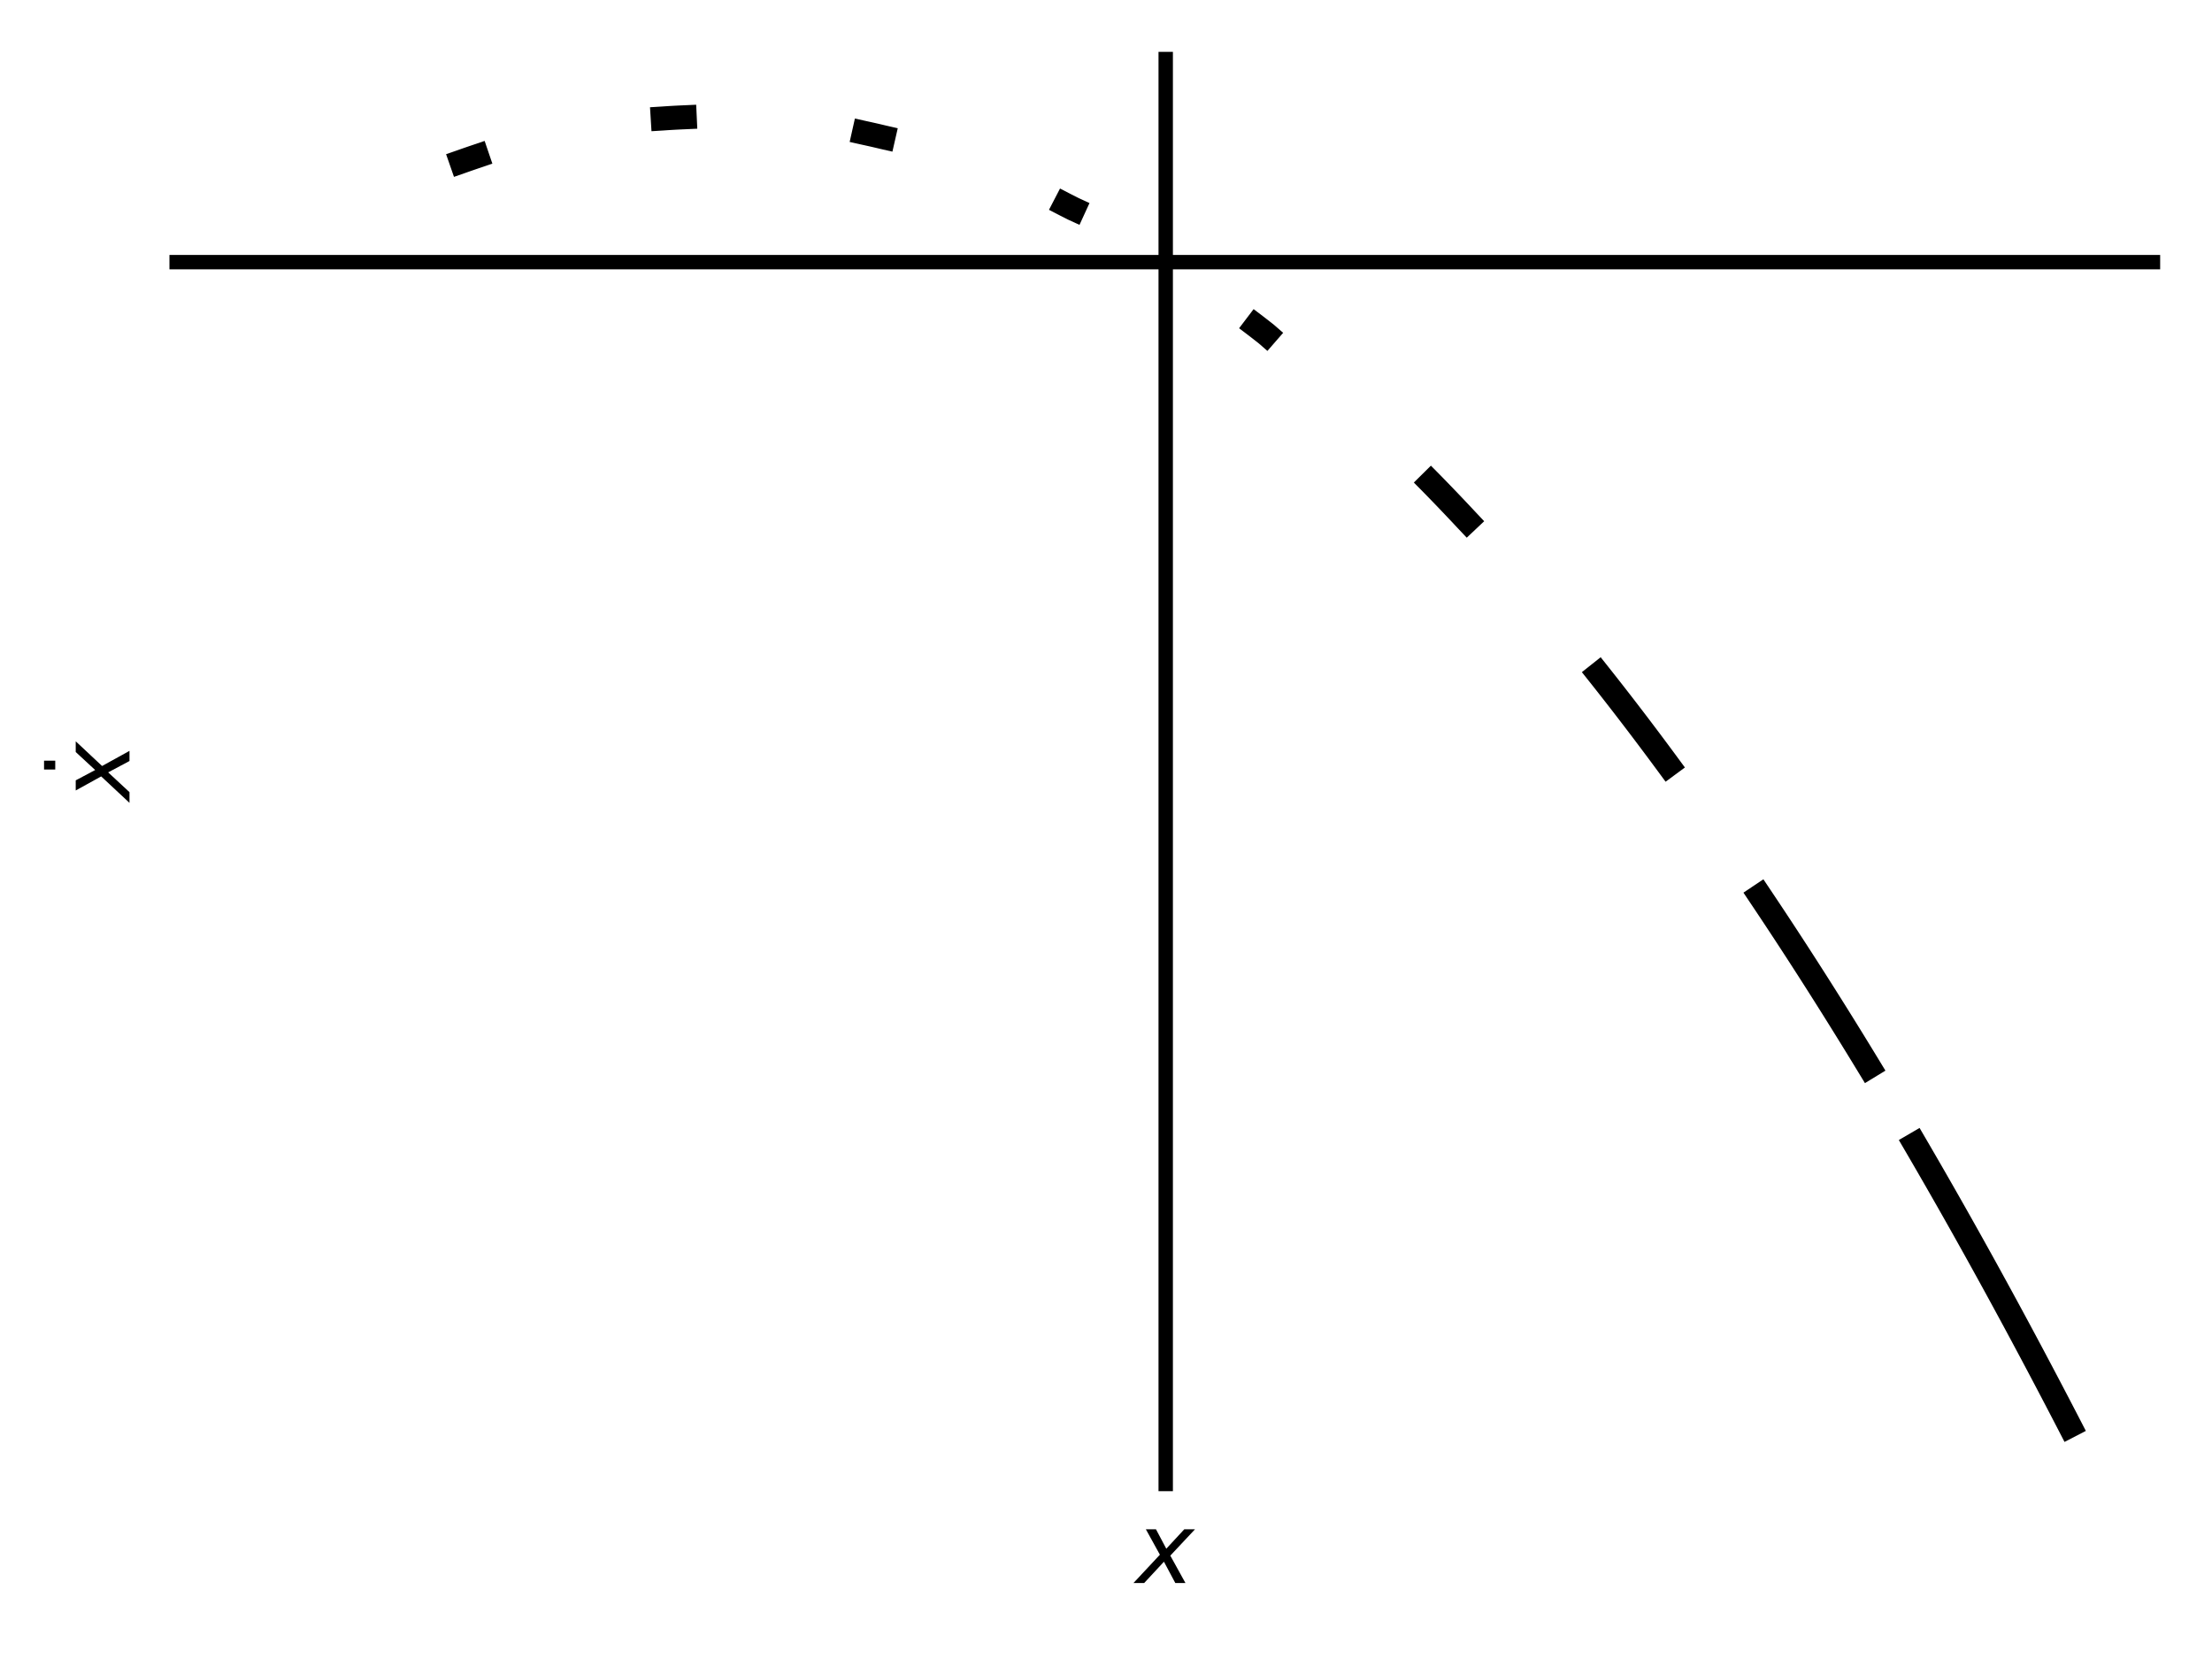 <?xml version="1.0" encoding="utf-8" standalone="no"?>
<!DOCTYPE svg PUBLIC "-//W3C//DTD SVG 1.1//EN"
  "http://www.w3.org/Graphics/SVG/1.1/DTD/svg11.dtd">
<svg height="345.6pt" version="1.1" viewBox="0 0 460.8 345.6" width="460.8pt" xmlns="http://www.w3.org/2000/svg" xmlns:xlink="http://www.w3.org/1999/xlink">
 <defs>
  <style type="text/css">*{stroke-linecap:butt;stroke-linejoin:round;}</style>
 </defs>
 <g id="figure_1">
  <g id="patch_1">
   <path d="M 0 345.6 
L 460.8 345.6 
L 460.8 0 
L 0 0 
z
" style="fill:#ffffff;"/>
  </g>
  <g id="axes_1">
   <g id="patch_2">
    <path d="M 35.3 310.64 
L 450 310.64 
L 450 10.8 
L 35.3 10.8 
z
" style="fill:#ffffff;"/>
   </g>
   <g id="matplotlib.axis_1">
    <g id="text_1">
     <!-- $x$ -->
     <g transform="translate(236.65 329.837)scale(0.2 -0.2)">
      <defs>
       <path d="M 3841 3500 
L 2234 1784 
L 3219 0 
L 2559 0 
L 1819 1388 
L 531 0 
L -166 0 
L 1556 1844 
L 641 3500 
L 1300 3500 
L 1972 2234 
L 3144 3500 
L 3841 3500 
z
" id="DejaVuSans-Oblique-78" transform="scale(0.016)"/>
      </defs>
      <use transform="translate(0 0.312)" xlink:href="#DejaVuSans-Oblique-78"/>
     </g>
    </g>
   </g>
   <g id="matplotlib.axis_2">
    <g id="text_2">
     <!-- $\dot{x}$ -->
     <g transform="translate(27.141 166.72)rotate(-90)scale(0.2 -0.2)">
      <defs>
       <path d="M -1894 4863 
L -1319 4863 
L -1319 4134 
L -1894 4134 
L -1894 4863 
z
M -1600 3584 
L -1600 3584 
z
" id="DejaVuSans-307" transform="scale(0.016)"/>
      </defs>
      <use transform="translate(62.389 12.016)" xlink:href="#DejaVuSans-307"/>
      <use transform="translate(0 0.828)" xlink:href="#DejaVuSans-Oblique-78"/>
     </g>
    </g>
   </g>
   <g id="line2d_1">
    <path clip-path="url(#pc4316c6205)" d="M 54.15 54.611 
L 54.15 54.611 
L 54.15 54.611 
L 54.15 54.611 
L 54.15 54.611 
L 54.15 54.611 
L 54.15 54.611 
L 54.15 54.611 
L 54.15 54.611 
L 54.15 54.611 
L 54.15 54.611 
L 54.15 54.611 
L 54.15 54.611 
L 54.15 54.611 
L 54.15 54.611 
L 54.15 54.611 
L 54.15 54.611 
L 54.15 54.611 
L 54.15 54.611 
L 54.15 54.611 
L 54.15 54.611 
L 54.15 54.611 
L 54.15 54.611 
L 54.15 54.611 
L 54.15 54.611 
L 54.15 54.611 
L 54.15 54.611 
L 54.15 54.611 
L 54.15 54.611 
L 54.15 54.611 
L 54.15 54.611 
L 54.15 54.611 
L 54.15 54.611 
L 54.15 54.611 
L 54.15 54.611 
L 54.15 54.611 
L 54.15 54.611 
L 54.15 54.611 
L 54.15 54.611 
L 54.15 54.611 
L 54.15 54.611 
L 54.15 54.611 
L 54.15 54.611 
L 54.15 54.611 
L 54.15 54.611 
L 54.15 54.611 
L 54.15 54.611 
L 54.15 54.611 
L 54.15 54.611 
L 54.15 54.611 
L 54.15 54.611 
L 54.15 54.611 
L 54.15 54.611 
L 54.15 54.611 
L 54.15 54.611 
L 54.15 54.611 
L 54.15 54.611 
L 54.15 54.611 
L 54.15 54.611 
L 54.15 54.611 
L 54.15 54.611 
L 54.15 54.611 
L 54.15 54.611 
L 54.15 54.611 
L 54.15 54.611 
L 54.15 54.611 
L 54.15 54.611 
L 54.15 54.611 
L 54.15 54.611 
L 54.15 54.611 
L 54.15 54.611 
L 54.15 54.611 
L 54.15 54.611 
L 54.15 54.611 
L 54.15 54.611 
L 54.15 54.611 
L 54.15 54.611 
L 54.15 54.611 
L 54.15 54.611 
L 54.15 54.611 
L 54.15 54.611 
L 54.15 54.611 
L 54.15 54.611 
L 54.15 54.611 
L 54.15 54.611 
L 54.15 54.611 
L 54.15 54.611 
L 54.15 54.611 
L 54.15 54.611 
L 54.15 54.611 
L 54.15 54.611 
L 54.15 54.611 
L 54.15 54.611 
L 54.15 54.611 
L 54.15 54.611 
L 54.15 54.611 
L 54.15 54.611 
L 54.15 54.611 
L 54.15 54.611 
" style="fill:none;stroke:#000000;stroke-linecap:square;stroke-width:5;"/>
   </g>
   <g id="line2d_2">
    <path clip-path="url(#pc4316c6205)" d="M 96.113 33.663 
L 96.146 33.651 
L 96.179 33.639 
L 96.211 33.628 
L 96.244 33.616 
L 96.277 33.604 
L 96.309 33.593 
L 96.342 33.581 
L 96.375 33.57 
L 96.408 33.558 
L 96.441 33.546 
L 96.473 33.535 
L 96.506 33.523 
L 96.539 33.511 
L 96.572 33.5 
L 96.605 33.488 
L 96.638 33.477 
L 96.671 33.465 
L 96.704 33.453 
L 96.737 33.442 
L 96.769 33.43 
L 96.802 33.418 
L 96.835 33.407 
L 96.869 33.395 
L 96.902 33.384 
L 96.935 33.372 
L 96.968 33.36 
L 97.001 33.349 
L 97.034 33.337 
L 97.067 33.326 
L 97.1 33.314 
L 97.133 33.302 
L 97.167 33.291 
L 97.2 33.279 
L 97.233 33.268 
L 97.266 33.256 
L 97.3 33.244 
L 97.333 33.233 
L 97.366 33.221 
L 97.399 33.21 
L 97.433 33.198 
L 97.466 33.186 
L 97.5 33.175 
L 97.533 33.163 
L 97.566 33.152 
L 97.6 33.14 
L 97.633 33.128 
L 97.667 33.117 
L 97.7 33.105 
L 97.734 33.094 
L 97.767 33.082 
L 97.801 33.071 
L 97.834 33.059 
L 97.868 33.047 
L 97.901 33.036 
L 97.935 33.024 
L 97.969 33.013 
L 98.002 33.001 
L 98.036 32.99 
L 98.07 32.978 
L 98.103 32.966 
L 98.137 32.955 
L 98.171 32.943 
L 98.204 32.932 
L 98.238 32.92 
L 98.272 32.909 
L 98.306 32.897 
L 98.34 32.885 
L 98.374 32.874 
L 98.407 32.862 
L 98.441 32.851 
L 98.475 32.839 
L 98.509 32.828 
L 98.543 32.816 
L 98.577 32.805 
L 98.611 32.793 
L 98.645 32.782 
L 98.679 32.77 
L 98.713 32.758 
L 98.747 32.747 
L 98.781 32.735 
L 98.815 32.724 
L 98.849 32.712 
L 98.883 32.701 
L 98.917 32.689 
L 98.952 32.678 
L 98.986 32.666 
L 99.02 32.655 
L 99.054 32.643 
L 99.088 32.632 
L 99.123 32.62 
L 99.157 32.609 
L 99.191 32.597 
L 99.225 32.586 
L 99.26 32.574 
L 99.294 32.563 
L 99.328 32.551 
L 99.363 32.54 
L 99.397 32.528 
" style="fill:none;stroke:#000000;stroke-linecap:square;stroke-width:5;"/>
   </g>
   <g id="line2d_3">
    <path clip-path="url(#pc4316c6205)" d="M 138.058 24.685 
L 138.105 24.682 
L 138.151 24.678 
L 138.198 24.675 
L 138.245 24.672 
L 138.291 24.668 
L 138.338 24.665 
L 138.385 24.662 
L 138.431 24.659 
L 138.478 24.655 
L 138.524 24.652 
L 138.571 24.649 
L 138.618 24.646 
L 138.664 24.643 
L 138.711 24.64 
L 138.758 24.637 
L 138.804 24.633 
L 138.851 24.63 
L 138.898 24.627 
L 138.944 24.624 
L 138.991 24.621 
L 139.038 24.618 
L 139.084 24.615 
L 139.131 24.612 
L 139.178 24.609 
L 139.225 24.606 
L 139.271 24.603 
L 139.318 24.6 
L 139.365 24.597 
L 139.411 24.594 
L 139.458 24.592 
L 139.505 24.589 
L 139.552 24.586 
L 139.598 24.583 
L 139.645 24.58 
L 139.692 24.577 
L 139.739 24.575 
L 139.785 24.572 
L 139.832 24.569 
L 139.879 24.566 
L 139.926 24.563 
L 139.973 24.561 
L 140.019 24.558 
L 140.066 24.555 
L 140.113 24.553 
L 140.16 24.55 
L 140.207 24.547 
L 140.253 24.545 
L 140.3 24.542 
L 140.347 24.539 
L 140.394 24.537 
L 140.441 24.534 
L 140.487 24.532 
L 140.534 24.529 
L 140.581 24.526 
L 140.628 24.524 
L 140.675 24.521 
L 140.722 24.519 
L 140.769 24.516 
L 140.815 24.514 
L 140.862 24.511 
L 140.909 24.509 
L 140.956 24.507 
L 141.003 24.504 
L 141.05 24.502 
L 141.097 24.499 
L 141.143 24.497 
L 141.19 24.495 
L 141.237 24.492 
L 141.284 24.49 
L 141.331 24.488 
L 141.378 24.485 
L 141.425 24.483 
L 141.472 24.481 
L 141.519 24.479 
L 141.566 24.476 
L 141.613 24.474 
L 141.659 24.472 
L 141.706 24.47 
L 141.753 24.468 
L 141.8 24.465 
L 141.847 24.463 
L 141.894 24.461 
L 141.941 24.459 
L 141.988 24.457 
L 142.035 24.455 
L 142.082 24.453 
L 142.129 24.451 
L 142.176 24.449 
L 142.223 24.447 
L 142.27 24.445 
L 142.317 24.443 
L 142.364 24.441 
L 142.411 24.439 
L 142.458 24.437 
L 142.505 24.435 
L 142.552 24.433 
L 142.599 24.431 
L 142.646 24.429 
" style="fill:none;stroke:#000000;stroke-linecap:square;stroke-width:5;"/>
   </g>
   <g id="line2d_4">
    <path clip-path="url(#pc4316c6205)" d="M 179.984 27.677 
L 180.026 27.686 
L 180.068 27.695 
L 180.11 27.704 
L 180.152 27.713 
L 180.194 27.722 
L 180.236 27.731 
L 180.278 27.741 
L 180.319 27.75 
L 180.361 27.759 
L 180.403 27.768 
L 180.445 27.777 
L 180.486 27.786 
L 180.528 27.795 
L 180.57 27.804 
L 180.612 27.813 
L 180.653 27.822 
L 180.695 27.831 
L 180.737 27.84 
L 180.778 27.85 
L 180.82 27.859 
L 180.862 27.868 
L 180.903 27.877 
L 180.945 27.886 
L 180.987 27.895 
L 181.028 27.905 
L 181.07 27.914 
L 181.111 27.923 
L 181.153 27.932 
L 181.194 27.942 
L 181.236 27.951 
L 181.277 27.96 
L 181.319 27.969 
L 181.36 27.979 
L 181.402 27.988 
L 181.443 27.997 
L 181.484 28.006 
L 181.526 28.016 
L 181.567 28.025 
L 181.609 28.034 
L 181.65 28.044 
L 181.691 28.053 
L 181.733 28.062 
L 181.774 28.072 
L 181.815 28.081 
L 181.857 28.09 
L 181.898 28.1 
L 181.939 28.109 
L 181.98 28.119 
L 182.022 28.128 
L 182.063 28.137 
L 182.104 28.147 
L 182.145 28.156 
L 182.186 28.166 
L 182.228 28.175 
L 182.269 28.184 
L 182.31 28.194 
L 182.351 28.203 
L 182.392 28.213 
L 182.433 28.222 
L 182.474 28.232 
L 182.515 28.241 
L 182.556 28.251 
L 182.597 28.26 
L 182.638 28.27 
L 182.679 28.279 
L 182.72 28.289 
L 182.761 28.298 
L 182.802 28.308 
L 182.843 28.318 
L 182.884 28.327 
L 182.925 28.337 
L 182.966 28.346 
L 183.007 28.356 
L 183.048 28.365 
L 183.088 28.375 
L 183.129 28.385 
L 183.17 28.394 
L 183.211 28.404 
L 183.252 28.414 
L 183.292 28.423 
L 183.333 28.433 
L 183.374 28.443 
L 183.415 28.452 
L 183.455 28.462 
L 183.496 28.472 
L 183.537 28.481 
L 183.577 28.491 
L 183.618 28.501 
L 183.659 28.51 
L 183.699 28.52 
L 183.74 28.53 
L 183.78 28.54 
L 183.821 28.549 
L 183.862 28.559 
L 183.902 28.569 
L 183.943 28.579 
L 183.983 28.588 
L 184.024 28.598 
" style="fill:none;stroke:#000000;stroke-linecap:square;stroke-width:5;"/>
   </g>
   <g id="line2d_5">
    <path clip-path="url(#pc4316c6205)" d="M 221.892 42.64 
L 221.911 42.65 
L 221.929 42.659 
L 221.948 42.668 
L 221.966 42.678 
L 221.985 42.687 
L 222.003 42.696 
L 222.022 42.705 
L 222.04 42.715 
L 222.059 42.724 
L 222.077 42.733 
L 222.096 42.743 
L 222.114 42.752 
L 222.133 42.761 
L 222.151 42.77 
L 222.17 42.78 
L 222.188 42.789 
L 222.207 42.798 
L 222.225 42.807 
L 222.243 42.816 
L 222.262 42.826 
L 222.28 42.835 
L 222.298 42.844 
L 222.317 42.853 
L 222.335 42.863 
L 222.353 42.872 
L 222.371 42.881 
L 222.39 42.89 
L 222.408 42.899 
L 222.426 42.908 
L 222.444 42.918 
L 222.462 42.927 
L 222.481 42.936 
L 222.499 42.945 
L 222.517 42.954 
L 222.535 42.963 
L 222.553 42.973 
L 222.571 42.982 
L 222.589 42.991 
L 222.607 43 
L 222.626 43.009 
L 222.644 43.018 
L 222.662 43.027 
L 222.68 43.036 
L 222.698 43.045 
L 222.716 43.055 
L 222.734 43.064 
L 222.752 43.073 
L 222.77 43.082 
L 222.787 43.091 
L 222.805 43.1 
L 222.823 43.109 
L 222.841 43.118 
L 222.859 43.127 
L 222.877 43.136 
L 222.895 43.145 
L 222.913 43.154 
L 222.93 43.163 
L 222.948 43.172 
L 222.966 43.181 
L 222.984 43.19 
L 223.002 43.199 
L 223.019 43.208 
L 223.037 43.217 
L 223.055 43.226 
L 223.073 43.235 
L 223.09 43.244 
L 223.108 43.253 
L 223.126 43.262 
L 223.143 43.271 
L 223.161 43.28 
L 223.178 43.289 
L 223.196 43.298 
L 223.214 43.307 
L 223.231 43.316 
L 223.249 43.325 
L 223.266 43.334 
L 223.284 43.343 
L 223.301 43.352 
L 223.319 43.361 
L 223.336 43.37 
L 223.354 43.379 
L 223.371 43.388 
L 223.389 43.397 
L 223.406 43.405 
L 223.424 43.414 
L 223.441 43.423 
L 223.459 43.432 
L 223.476 43.441 
L 223.493 43.45 
L 223.511 43.459 
L 223.528 43.468 
L 223.545 43.476 
L 223.563 43.485 
L 223.58 43.494 
L 223.597 43.503 
L 223.615 43.512 
L 223.632 43.521 
L 223.649 43.529 
" style="fill:none;stroke:#000000;stroke-linecap:square;stroke-width:5;"/>
   </g>
   <g id="line2d_6">
    <path clip-path="url(#pc4316c6205)" d="M 263.781 69.574 
L 263.758 69.555 
L 263.734 69.537 
L 263.711 69.519 
L 263.688 69.501 
L 263.665 69.483 
L 263.642 69.464 
L 263.619 69.446 
L 263.595 69.428 
L 263.572 69.41 
L 263.549 69.392 
L 263.526 69.374 
L 263.503 69.356 
L 263.481 69.338 
L 263.458 69.32 
L 263.435 69.302 
L 263.412 69.284 
L 263.389 69.266 
L 263.366 69.249 
L 263.344 69.231 
L 263.321 69.213 
L 263.298 69.195 
L 263.275 69.177 
L 263.253 69.16 
L 263.23 69.142 
L 263.208 69.124 
L 263.185 69.107 
L 263.162 69.089 
L 263.14 69.071 
L 263.117 69.054 
L 263.095 69.036 
L 263.073 69.019 
L 263.05 69.001 
L 263.028 68.984 
L 263.005 68.966 
L 262.983 68.949 
L 262.961 68.932 
L 262.939 68.914 
L 262.916 68.897 
L 262.894 68.879 
L 262.872 68.862 
L 262.85 68.845 
L 262.828 68.828 
L 262.806 68.81 
L 262.783 68.793 
L 262.761 68.776 
L 262.739 68.759 
L 262.717 68.742 
L 262.695 68.725 
L 262.673 68.708 
L 262.652 68.69 
L 262.63 68.673 
L 262.608 68.656 
L 262.586 68.639 
L 262.564 68.622 
L 262.542 68.606 
L 262.521 68.589 
L 262.499 68.572 
L 262.477 68.555 
L 262.455 68.538 
L 262.434 68.521 
L 262.412 68.504 
L 262.391 68.488 
L 262.369 68.471 
L 262.347 68.454 
L 262.326 68.437 
L 262.304 68.421 
L 262.283 68.404 
L 262.261 68.387 
L 262.24 68.371 
L 262.219 68.354 
L 262.197 68.338 
L 262.176 68.321 
L 262.155 68.305 
L 262.133 68.288 
L 262.112 68.272 
L 262.091 68.255 
L 262.07 68.239 
L 262.048 68.222 
L 262.027 68.206 
L 262.006 68.19 
L 261.985 68.173 
L 261.964 68.157 
L 261.943 68.141 
L 261.922 68.124 
L 261.901 68.108 
L 261.88 68.092 
L 261.859 68.076 
L 261.838 68.059 
L 261.817 68.043 
L 261.796 68.027 
L 261.775 68.011 
L 261.754 67.995 
L 261.734 67.979 
L 261.713 67.963 
L 261.692 67.947 
L 261.671 67.931 
L 261.651 67.915 
L 261.63 67.899 
" style="fill:none;stroke:#000000;stroke-linecap:square;stroke-width:5;"/>
   </g>
   <g id="line2d_7">
    <path clip-path="url(#pc4316c6205)" d="M 305.651 108.477 
L 305.567 108.388 
L 305.484 108.298 
L 305.4 108.209 
L 305.317 108.12 
L 305.234 108.031 
L 305.151 107.942 
L 305.068 107.853 
L 304.985 107.765 
L 304.903 107.677 
L 304.82 107.589 
L 304.738 107.501 
L 304.656 107.413 
L 304.573 107.326 
L 304.492 107.239 
L 304.41 107.152 
L 304.328 107.065 
L 304.247 106.978 
L 304.165 106.892 
L 304.084 106.805 
L 304.003 106.719 
L 303.922 106.633 
L 303.841 106.548 
L 303.76 106.462 
L 303.68 106.377 
L 303.599 106.292 
L 303.519 106.207 
L 303.439 106.122 
L 303.359 106.037 
L 303.279 105.953 
L 303.199 105.868 
L 303.119 105.784 
L 303.04 105.7 
L 302.96 105.617 
L 302.881 105.533 
L 302.802 105.45 
L 302.723 105.367 
L 302.644 105.284 
L 302.565 105.201 
L 302.486 105.118 
L 302.408 105.036 
L 302.33 104.954 
L 302.251 104.871 
L 302.173 104.789 
L 302.095 104.708 
L 302.017 104.626 
L 301.94 104.545 
L 301.862 104.463 
L 301.785 104.382 
L 301.707 104.302 
L 301.63 104.221 
L 301.553 104.14 
L 301.476 104.06 
L 301.399 103.98 
L 301.322 103.9 
L 301.246 103.82 
L 301.169 103.74 
L 301.093 103.661 
L 301.017 103.581 
L 300.94 103.502 
L 300.864 103.423 
L 300.789 103.344 
L 300.713 103.265 
L 300.637 103.187 
L 300.562 103.109 
L 300.486 103.03 
L 300.411 102.952 
L 300.336 102.875 
L 300.261 102.797 
L 300.186 102.719 
L 300.111 102.642 
L 300.037 102.565 
L 299.962 102.488 
L 299.888 102.411 
L 299.813 102.334 
L 299.739 102.258 
L 299.665 102.181 
L 299.591 102.105 
L 299.517 102.029 
L 299.444 101.953 
L 299.37 101.877 
L 299.297 101.801 
L 299.223 101.726 
L 299.15 101.651 
L 299.077 101.576 
L 299.004 101.501 
L 298.931 101.426 
L 298.858 101.351 
L 298.786 101.277 
L 298.713 101.202 
L 298.641 101.128 
L 298.568 101.054 
L 298.496 100.98 
L 298.424 100.906 
L 298.352 100.833 
L 298.28 100.759 
L 298.209 100.686 
L 298.137 100.613 
L 298.065 100.54 
" style="fill:none;stroke:#000000;stroke-linecap:square;stroke-width:5;"/>
   </g>
   <g id="line2d_8">
    <path clip-path="url(#pc4316c6205)" d="M 347.503 159.352 
L 347.34 159.131 
L 347.178 158.91 
L 347.016 158.69 
L 346.854 158.471 
L 346.692 158.253 
L 346.531 158.035 
L 346.371 157.818 
L 346.21 157.601 
L 346.05 157.385 
L 345.891 157.17 
L 345.731 156.955 
L 345.572 156.741 
L 345.414 156.528 
L 345.255 156.315 
L 345.097 156.103 
L 344.94 155.891 
L 344.782 155.68 
L 344.625 155.47 
L 344.469 155.26 
L 344.312 155.051 
L 344.156 154.843 
L 344.001 154.635 
L 343.845 154.427 
L 343.69 154.22 
L 343.535 154.014 
L 343.381 153.809 
L 343.227 153.604 
L 343.073 153.399 
L 342.92 153.195 
L 342.766 152.992 
L 342.613 152.79 
L 342.461 152.587 
L 342.309 152.386 
L 342.157 152.185 
L 342.005 151.985 
L 341.854 151.785 
L 341.703 151.586 
L 341.552 151.387 
L 341.402 151.189 
L 341.252 150.991 
L 341.102 150.794 
L 340.953 150.598 
L 340.804 150.402 
L 340.655 150.207 
L 340.506 150.012 
L 340.358 149.818 
L 340.21 149.624 
L 340.062 149.431 
L 339.915 149.238 
L 339.768 149.046 
L 339.621 148.855 
L 339.475 148.664 
L 339.329 148.473 
L 339.183 148.283 
L 339.038 148.094 
L 338.892 147.905 
L 338.747 147.717 
L 338.603 147.529 
L 338.458 147.341 
L 338.314 147.155 
L 338.17 146.968 
L 338.027 146.783 
L 337.884 146.597 
L 337.741 146.413 
L 337.598 146.228 
L 337.456 146.045 
L 337.314 145.862 
L 337.172 145.679 
L 337.03 145.497 
L 336.889 145.315 
L 336.748 145.134 
L 336.608 144.953 
L 336.467 144.773 
L 336.327 144.593 
L 336.187 144.414 
L 336.048 144.235 
L 335.909 144.057 
L 335.77 143.879 
L 335.631 143.702 
L 335.493 143.525 
L 335.354 143.349 
L 335.217 143.173 
L 335.079 142.998 
L 334.942 142.823 
L 334.805 142.648 
L 334.668 142.475 
L 334.531 142.301 
L 334.395 142.128 
L 334.259 141.956 
L 334.123 141.784 
L 333.988 141.612 
L 333.853 141.441 
L 333.718 141.27 
L 333.583 141.1 
L 333.449 140.93 
L 333.315 140.761 
L 333.181 140.592 
L 333.047 140.424 
" style="fill:none;stroke:#000000;stroke-linecap:square;stroke-width:5;"/>
   </g>
   <g id="line2d_9">
    <path clip-path="url(#pc4316c6205)" d="M 389.336 222.196 
L 389.075 221.768 
L 388.816 221.342 
L 388.557 220.917 
L 388.299 220.493 
L 388.041 220.071 
L 387.784 219.651 
L 387.528 219.232 
L 387.272 218.815 
L 387.017 218.399 
L 386.763 217.985 
L 386.509 217.572 
L 386.256 217.161 
L 386.004 216.751 
L 385.752 216.342 
L 385.501 215.935 
L 385.25 215.53 
L 385 215.126 
L 384.751 214.723 
L 384.502 214.322 
L 384.254 213.922 
L 384.007 213.524 
L 383.76 213.127 
L 383.514 212.732 
L 383.268 212.338 
L 383.024 211.945 
L 382.779 211.553 
L 382.535 211.164 
L 382.292 210.775 
L 382.05 210.388 
L 381.808 210.002 
L 381.567 209.617 
L 381.326 209.234 
L 381.086 208.853 
L 380.846 208.472 
L 380.607 208.093 
L 380.369 207.715 
L 380.131 207.339 
L 379.894 206.963 
L 379.657 206.59 
L 379.421 206.217 
L 379.186 205.846 
L 378.951 205.476 
L 378.717 205.107 
L 378.483 204.74 
L 378.25 204.373 
L 378.017 204.009 
L 377.785 203.645 
L 377.554 203.283 
L 377.323 202.921 
L 377.093 202.562 
L 376.863 202.203 
L 376.634 201.845 
L 376.405 201.489 
L 376.177 201.134 
L 375.949 200.78 
L 375.722 200.428 
L 375.496 200.076 
L 375.27 199.726 
L 375.044 199.377 
L 374.82 199.029 
L 374.595 198.683 
L 374.372 198.337 
L 374.148 197.993 
L 373.926 197.65 
L 373.703 197.308 
L 373.482 196.967 
L 373.261 196.628 
L 373.04 196.289 
L 372.82 195.952 
L 372.601 195.616 
L 372.382 195.28 
L 372.163 194.946 
L 371.945 194.614 
L 371.728 194.282 
L 371.511 193.951 
L 371.294 193.622 
L 371.078 193.293 
L 370.863 192.966 
L 370.648 192.64 
L 370.434 192.314 
L 370.22 191.99 
L 370.007 191.667 
L 369.794 191.345 
L 369.581 191.024 
L 369.369 190.705 
L 369.158 190.386 
L 368.947 190.068 
L 368.737 189.751 
L 368.527 189.436 
L 368.317 189.121 
L 368.109 188.808 
L 367.9 188.495 
L 367.692 188.184 
L 367.485 187.873 
L 367.278 187.564 
L 367.071 187.255 
L 366.865 186.948 
L 366.66 186.641 
" style="fill:none;stroke:#000000;stroke-linecap:square;stroke-width:5;"/>
   </g>
   <g id="line2d_10">
    <path clip-path="url(#pc4316c6205)" d="M 431.15 297.011 
L 430.774 296.284 
L 430.399 295.561 
L 430.025 294.84 
L 429.652 294.123 
L 429.28 293.409 
L 428.909 292.697 
L 428.54 291.989 
L 428.171 291.284 
L 427.804 290.582 
L 427.438 289.883 
L 427.072 289.187 
L 426.708 288.494 
L 426.345 287.804 
L 425.983 287.117 
L 425.622 286.432 
L 425.263 285.751 
L 424.904 285.072 
L 424.546 284.397 
L 424.189 283.724 
L 423.834 283.054 
L 423.479 282.387 
L 423.126 281.722 
L 422.773 281.061 
L 422.421 280.402 
L 422.071 279.746 
L 421.721 279.093 
L 421.373 278.442 
L 421.026 277.795 
L 420.679 277.149 
L 420.334 276.507 
L 419.989 275.867 
L 419.646 275.23 
L 419.303 274.596 
L 418.962 273.964 
L 418.621 273.335 
L 418.282 272.708 
L 417.943 272.084 
L 417.605 271.462 
L 417.269 270.843 
L 416.933 270.227 
L 416.598 269.613 
L 416.265 269.002 
L 415.932 268.393 
L 415.6 267.787 
L 415.269 267.183 
L 414.939 266.581 
L 414.61 265.982 
L 414.282 265.386 
L 413.955 264.791 
L 413.628 264.2 
L 413.303 263.61 
L 412.978 263.023 
L 412.655 262.439 
L 412.332 261.856 
L 412.011 261.276 
L 411.69 260.699 
L 411.37 260.124 
L 411.051 259.551 
L 410.732 258.98 
L 410.415 258.412 
L 410.099 257.845 
L 409.783 257.282 
L 409.469 256.72 
L 409.155 256.16 
L 408.842 255.603 
L 408.53 255.048 
L 408.219 254.496 
L 407.908 253.945 
L 407.599 253.396 
L 407.29 252.85 
L 406.982 252.306 
L 406.676 251.764 
L 406.369 251.224 
L 406.064 250.687 
L 405.76 250.151 
L 405.456 249.617 
L 405.153 249.086 
L 404.851 248.557 
L 404.55 248.029 
L 404.25 247.504 
L 403.951 246.981 
L 403.652 246.46 
L 403.354 245.94 
L 403.057 245.423 
L 402.761 244.908 
L 402.465 244.395 
L 402.171 243.884 
L 401.877 243.375 
L 401.584 242.867 
L 401.291 242.362 
L 401 241.859 
L 400.709 241.357 
L 400.419 240.858 
L 400.13 240.36 
L 399.842 239.864 
L 399.554 239.37 
L 399.267 238.879 
L 398.981 238.388 
" style="fill:none;stroke:#000000;stroke-linecap:square;stroke-width:5;"/>
   </g>
   <g id="line2d_11">
    <path clip-path="url(#pc4316c6205)" d="M 242.839 310.64 
L 242.839 10.8 
" style="fill:none;stroke:#000000;stroke-linecap:square;stroke-width:3;"/>
   </g>
   <g id="line2d_12">
    <path clip-path="url(#pc4316c6205)" d="M 35.3 54.611 
L 450 54.611 
" style="fill:none;stroke:#000000;stroke-linecap:square;stroke-width:3;"/>
   </g>
  </g>
 </g>
 <defs>
  <clipPath id="pc4316c6205">
   <rect height="299.84" width="414.7" x="35.3" y="10.8"/>
  </clipPath>
 </defs>
</svg>
